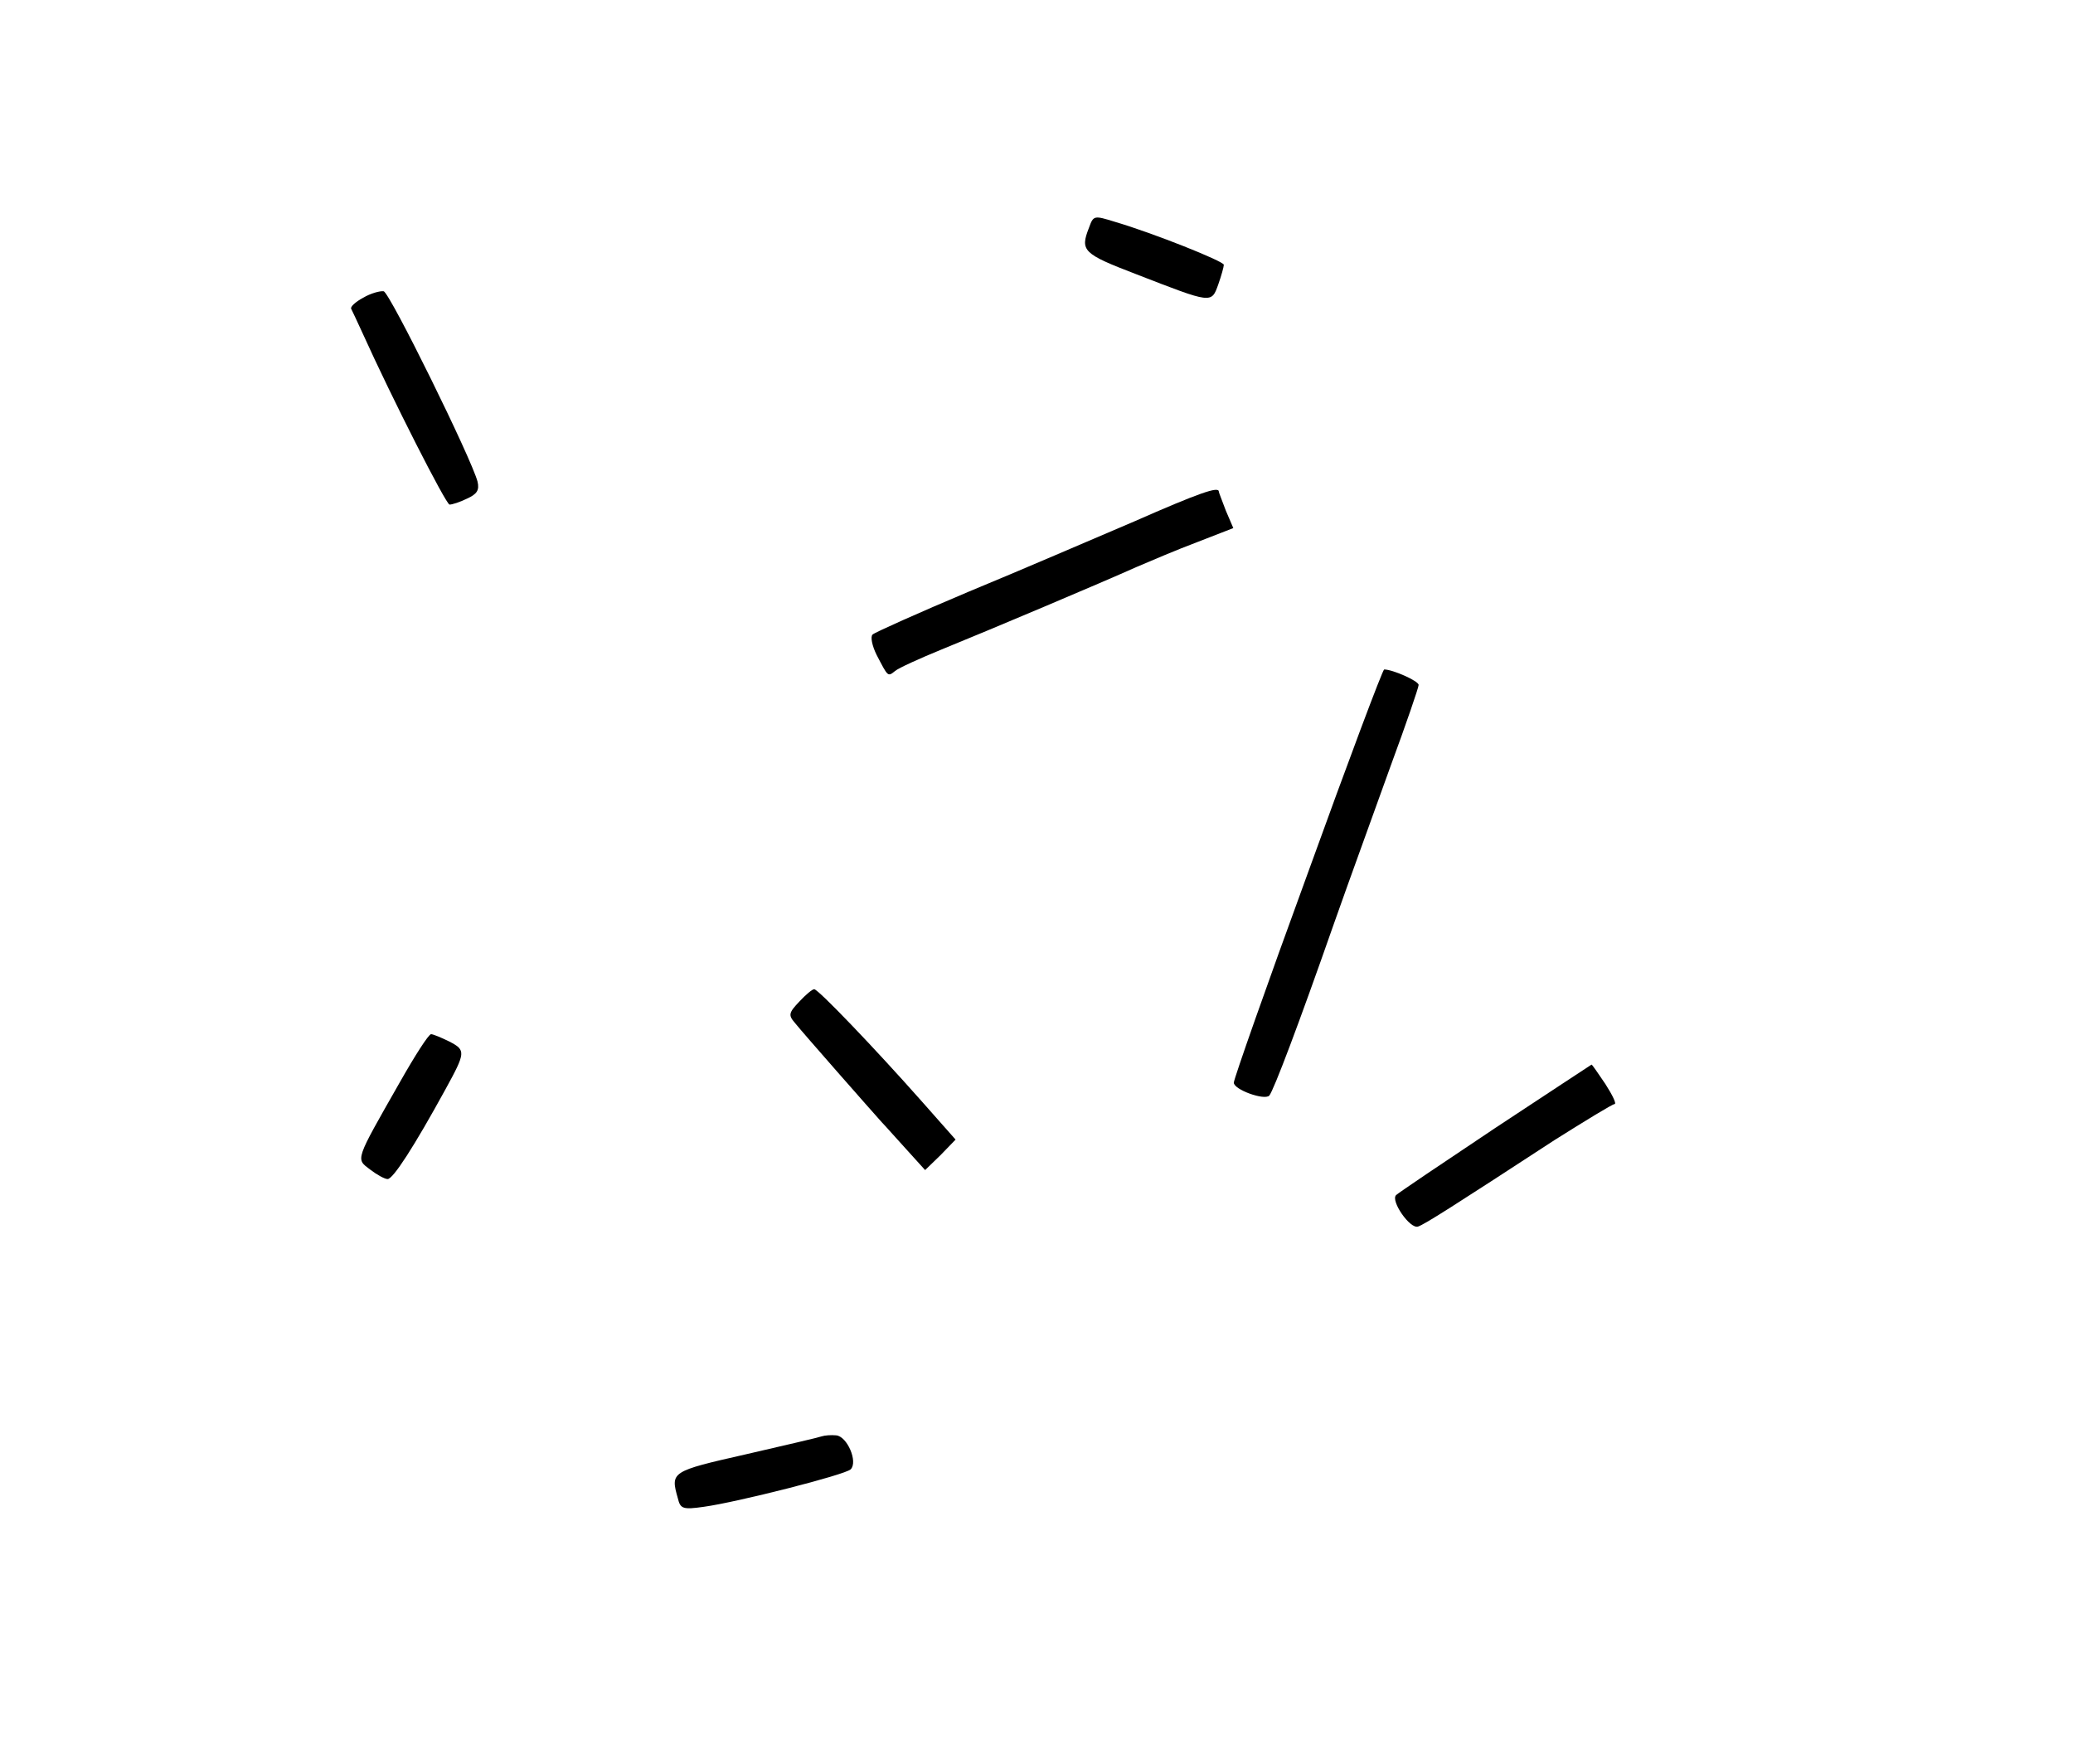 <?xml version="1.0" standalone="no"?>
<!DOCTYPE svg PUBLIC "-//W3C//DTD SVG 20010904//EN"
 "http://www.w3.org/TR/2001/REC-SVG-20010904/DTD/svg10.dtd">
<svg version="1.0" xmlns="http://www.w3.org/2000/svg"
 width="415pt" height="353pt" viewBox="0 0 415 353"
 preserveAspectRatio="xMidYMid meet">

<g transform="translate(0,353) scale(0.1,-0.1)"
fill="#000000" stroke="none">
<path d="M2180 3074 c-18 -46 -12 -52 95 -93 152 -59 150 -59 164 -20 6 17 11
35 11 39 0 7 -140 63 -218 86 -42 13 -43 13 -52 -12z"/>
<path d="M727 2934 c-15 -8 -26 -18 -24 -22 2 -4 12 -25 22 -47 60 -133 168
-345 175 -345 5 0 21 5 35 12 20 9 25 17 21 34 -12 46 -176 379 -188 381 -7 1
-26 -4 -41 -13z"/>
<path d="M2270 2486 c-80 -34 -228 -98 -330 -140 -102 -43 -189 -82 -193 -86
-5 -4 -1 -23 8 -41 23 -44 22 -44 37 -32 7 6 49 25 93 43 96 39 321 134 390
165 28 12 82 35 122 50 l72 28 -15 35 c-7 19 -14 36 -14 38 0 11 -38 -2 -170
-60z"/>
<path d="M2618 1782 c-82 -224 -148 -412 -148 -419 0 -14 61 -36 71 -26 9 11
59 143 129 343 32 91 84 233 114 317 31 84 56 157 56 162 0 8 -52 31 -69 31
-3 0 -72 -184 -153 -408z"/>
<path d="M1600 1525 c-21 -22 -22 -27 -9 -42 15 -19 156 -179 174 -199 6 -6
27 -30 49 -54 l38 -42 31 30 30 31 -69 78 c-93 105 -206 223 -214 223 -4 0
-17 -11 -30 -25z"/>
<path d="M800 1363 c-90 -158 -88 -152 -59 -174 13 -10 29 -19 35 -19 11 0 53
65 116 180 40 73 41 78 8 95 -16 8 -33 15 -37 15 -5 0 -33 -44 -63 -97z"/>
<path d="M2993 1272 c-105 -70 -194 -130 -198 -134 -12 -11 28 -69 44 -63 14
5 66 38 273 173 62 39 116 72 120 72 5 0 -4 18 -18 40 -15 22 -27 40 -28 39 0
0 -87 -57 -193 -127z"/>
<path d="M1645 655 c-5 -2 -74 -18 -152 -36 -150 -34 -151 -35 -136 -88 5 -21
10 -23 52 -17 66 9 283 64 294 75 15 15 -7 66 -29 68 -10 1 -23 0 -29 -2z"/>
</g>
</svg>
